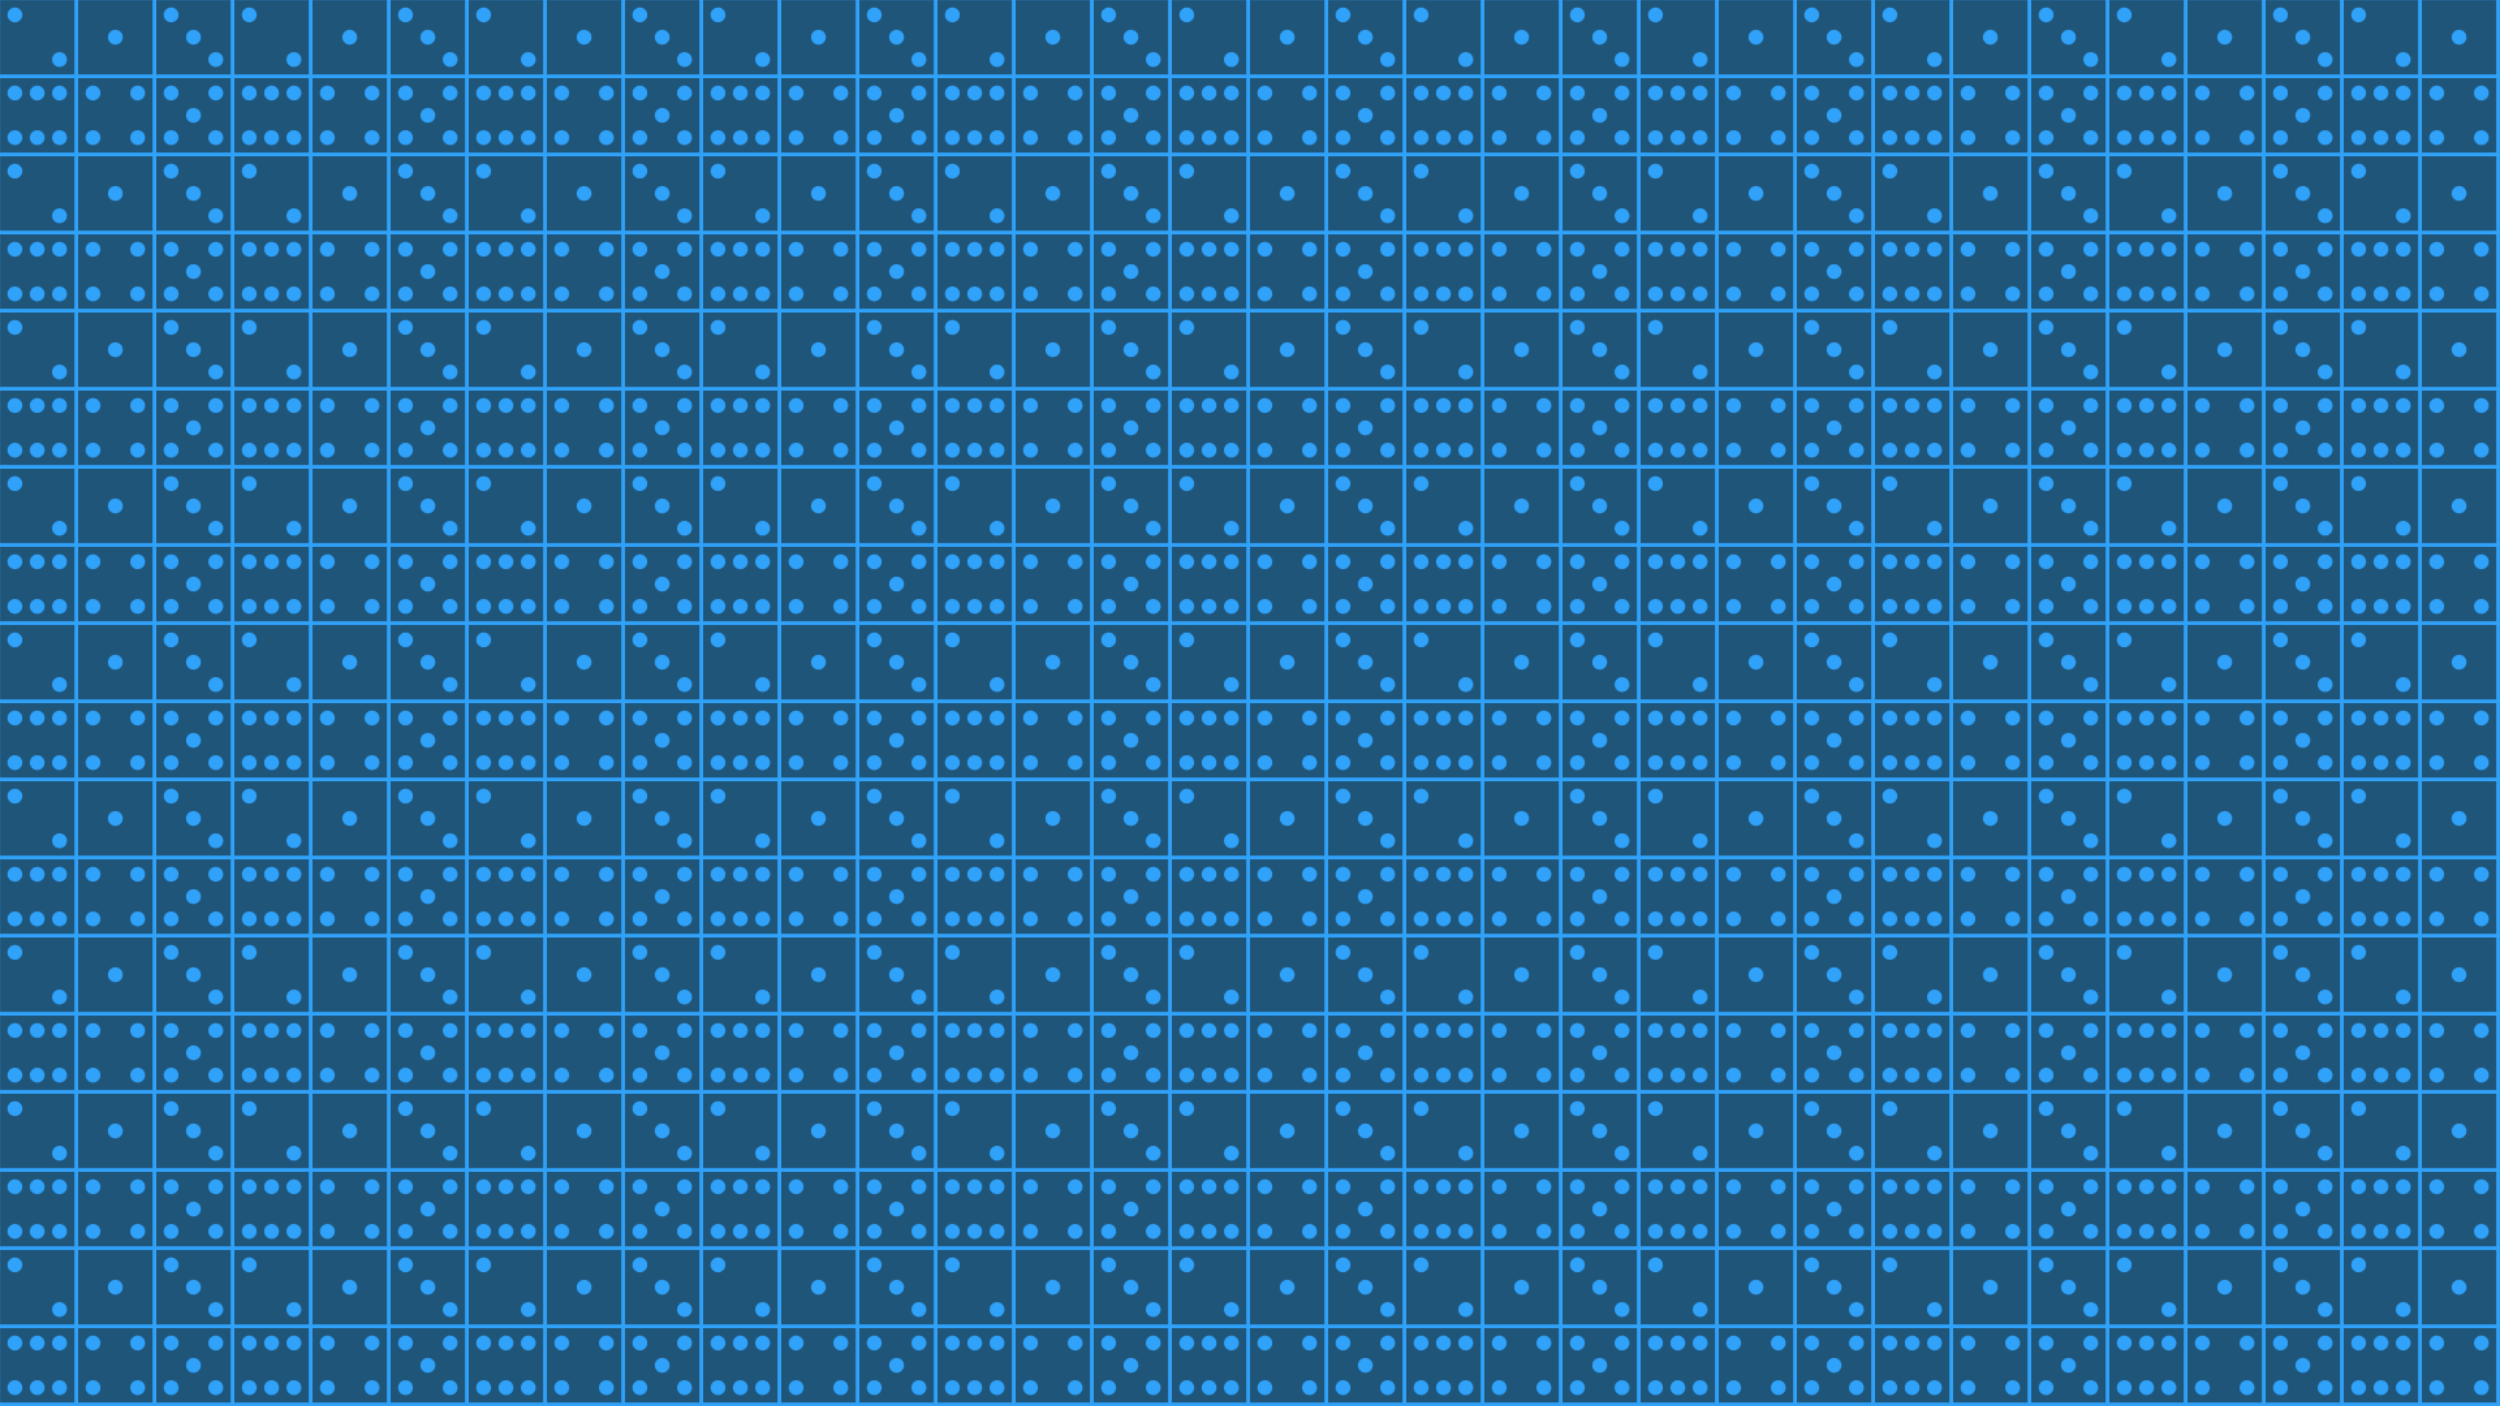 <?xml version="1.0" encoding="utf-8"?>
<!-- Generator: Adobe Illustrator 26.0.0, SVG Export Plug-In . SVG Version: 6.00 Build 0)  -->
<svg version="1.1" xmlns="http://www.w3.org/2000/svg" xmlns:xlink="http://www.w3.org/1999/xlink" x="0px" y="0px"
	 viewBox="0 0 1920 1080" style="enable-background:new 0 0 1920 1080;" xml:space="preserve">
<style type="text/css">
	.st0{fill:none;}
	.st1{fill-rule:evenodd;clip-rule:evenodd;fill:#30A2F9;}
	.st2{fill-rule:evenodd;clip-rule:evenodd;fill:#20557A;}
	.st3{fill-rule:evenodd;clip-rule:evenodd;fill:url(#Nueva_muestra_de_motivo_29);}
</style>
<pattern  width="180" height="120" patternUnits="userSpaceOnUse" id="Nueva_muestra_de_motivo_29" viewBox="0 -120 180 120" style="overflow:visible;">
	<g>
		<rect y="-120" class="st0" width="180" height="120"/>
		<g>
			<g>
				<path class="st1" d="M180-120h-2.86v57.14H120V-120h-2.86v57.14H60V-120h-2.86v57.14H0V-60h57.14v57.14H0V0h180v-1.43V-120z
					 M120-2.86V-60h57.14v57.14H120z M117.14-2.86H60V-60h57.14V-2.86z M51.43-74.29c0-3.16-2.56-5.71-5.71-5.71S40-77.44,40-74.29
					s2.56,5.71,5.71,5.71S51.43-71.13,51.43-74.29z M17.14-108.57c0-3.16-2.56-5.71-5.71-5.71s-5.71,2.56-5.71,5.71
					s2.56,5.71,5.71,5.71S17.14-105.42,17.14-108.57z M154.29-91.43c0-3.16-2.56-5.71-5.71-5.71s-5.71,2.56-5.71,5.71
					s2.56,5.71,5.71,5.71S154.29-88.27,154.29-91.43z M94.29-91.43c0-3.16-2.56-5.71-5.71-5.71s-5.71,2.56-5.71,5.71
					s2.56,5.71,5.71,5.71S94.29-88.27,94.29-91.43z M137.14-108.57c0-3.16-2.56-5.71-5.71-5.71s-5.71,2.56-5.71,5.71
					s2.56,5.71,5.71,5.71S137.14-105.42,137.14-108.57z M34.29-48.57c0-3.16-2.56-5.71-5.71-5.71s-5.71,2.56-5.71,5.71
					c0,3.16,2.56,5.71,5.71,5.71S34.29-45.42,34.29-48.57z M51.43-14.29c0-3.16-2.56-5.71-5.71-5.71S40-17.44,40-14.29
					s2.56,5.71,5.71,5.71S51.43-11.13,51.43-14.29z M17.14-48.57c0-3.16-2.56-5.71-5.71-5.71s-5.71,2.56-5.71,5.71
					c0,3.16,2.56,5.71,5.71,5.71S17.14-45.42,17.14-48.57z M51.43-48.57c0-3.16-2.56-5.71-5.71-5.71S40-51.73,40-48.57
					c0,3.16,2.56,5.71,5.71,5.71S51.43-45.42,51.43-48.57z M17.14-14.29c0-3.16-2.56-5.71-5.71-5.71s-5.71,2.56-5.71,5.71
					s2.56,5.71,5.71,5.71S17.14-11.13,17.14-14.29z M34.29-14.29c0-3.16-2.56-5.71-5.71-5.71s-5.71,2.56-5.71,5.71
					s2.56,5.71,5.71,5.71S34.29-11.13,34.29-14.29z M111.43-14.29c0-3.16-2.56-5.71-5.71-5.71c-3.16,0-5.71,2.56-5.71,5.71
					s2.56,5.71,5.71,5.71C108.87-8.57,111.43-11.13,111.43-14.29z M77.14-48.57c0-3.16-2.56-5.71-5.71-5.71s-5.71,2.56-5.71,5.71
					c0,3.16,2.56,5.71,5.71,5.71S77.14-45.42,77.14-48.57z M111.43-48.57c0-3.16-2.56-5.71-5.71-5.71c-3.16,0-5.71,2.56-5.71,5.71
					c0,3.16,2.56,5.71,5.71,5.71C108.87-42.86,111.43-45.42,111.43-48.57z M77.14-14.29c0-3.16-2.56-5.71-5.71-5.71
					s-5.71,2.56-5.71,5.71s2.56,5.71,5.71,5.71S77.14-11.13,77.14-14.29z M154.29-31.43c0-3.16-2.56-5.71-5.71-5.71
					s-5.71,2.56-5.71,5.71c0,3.16,2.56,5.71,5.71,5.71S154.29-28.27,154.29-31.43z M171.43-14.29c0-3.16-2.56-5.71-5.71-5.71
					c-3.16,0-5.71,2.56-5.71,5.71s2.56,5.71,5.71,5.71C168.87-8.57,171.43-11.13,171.43-14.29z M137.14-48.57
					c0-3.16-2.56-5.71-5.71-5.71s-5.71,2.56-5.71,5.71c0,3.16,2.56,5.71,5.71,5.71S137.14-45.42,137.14-48.57z M171.43-48.57
					c0-3.16-2.56-5.71-5.71-5.71c-3.16,0-5.71,2.56-5.71,5.71c0,3.16,2.56,5.71,5.71,5.71C168.87-42.86,171.43-45.42,171.43-48.57z
					 M137.14-14.29c0-3.16-2.56-5.71-5.71-5.71s-5.71,2.56-5.71,5.71s2.56,5.71,5.71,5.71S137.14-11.13,137.14-14.29z M171.43-74.29
					c0-3.16-2.56-5.71-5.71-5.71c-3.16,0-5.71,2.56-5.71,5.71s2.56,5.71,5.71,5.71C168.87-68.57,171.43-71.13,171.43-74.29z"/>
			</g>
		</g>
	</g>
</pattern>
<g id="Capa_1">
</g>
<g id="Patron">
	<rect y="0" class="st2" width="1920" height="1080"/>
	<rect class="st3" width="1920" height="1080"/>
</g>
</svg>
